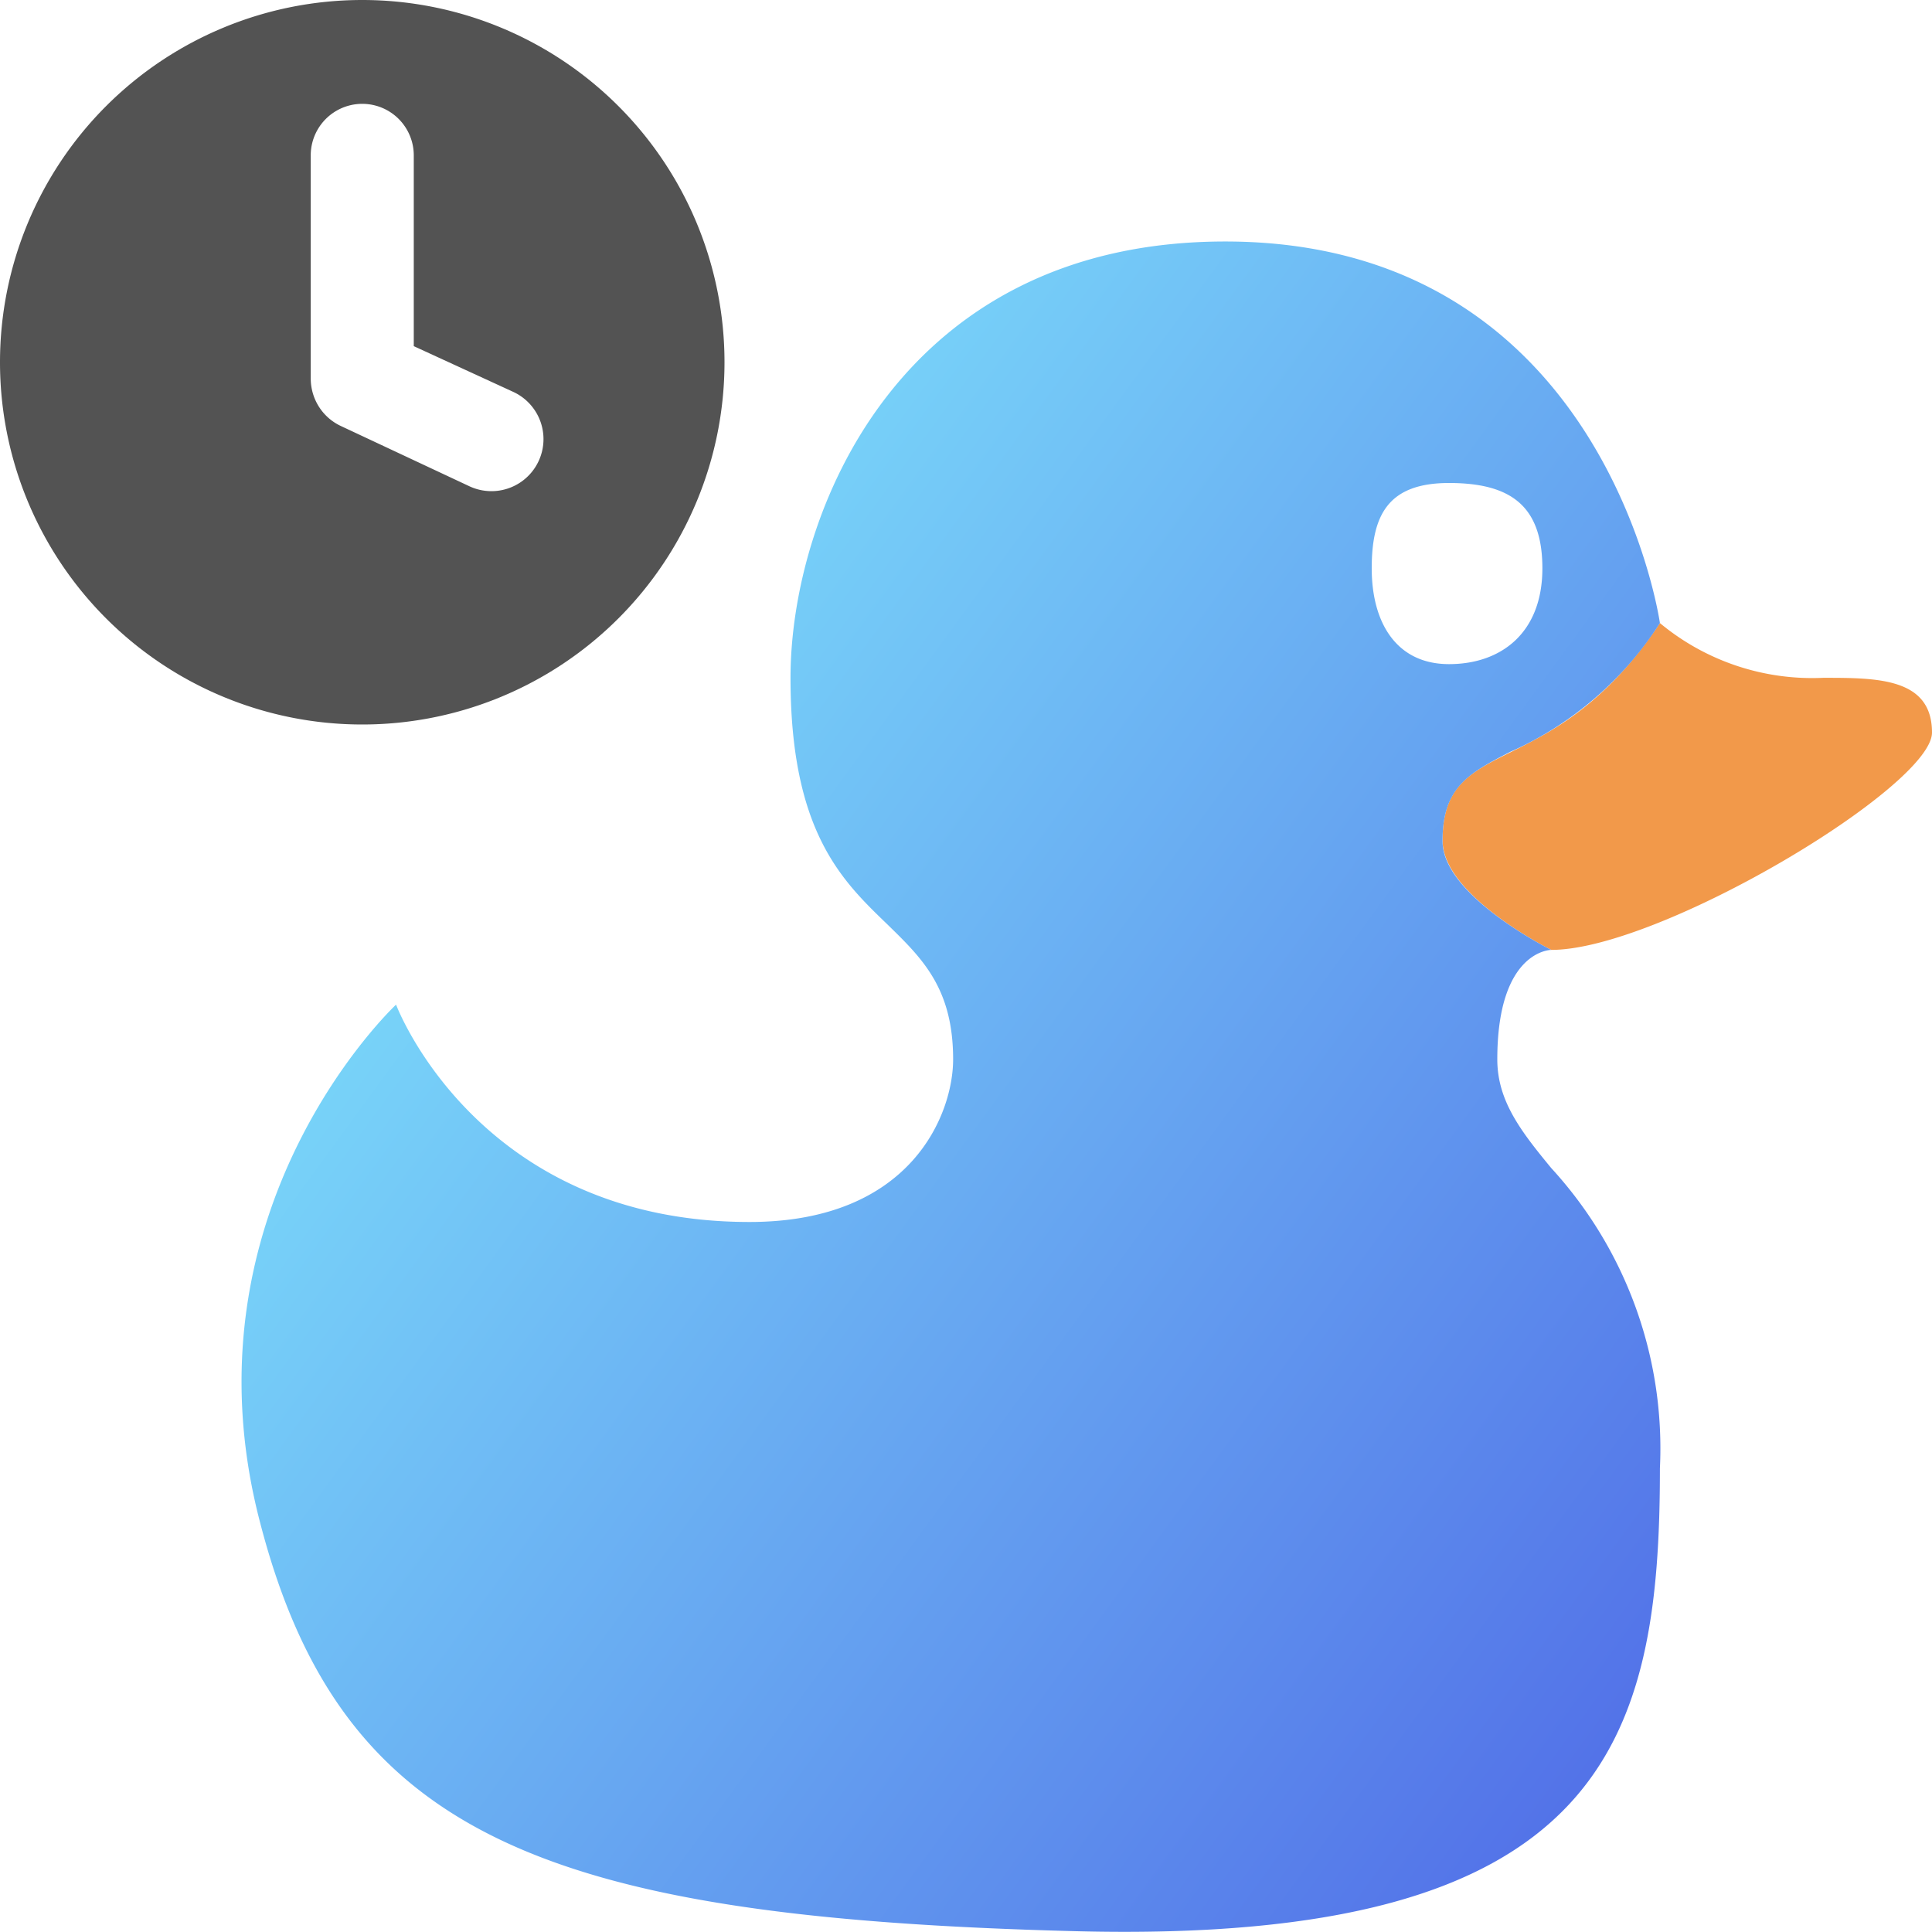 <svg width="24" height="24" fill="none" xmlns="http://www.w3.org/2000/svg">
    <path d="M22.65 8.42a2.96 2.96 0 0 1-2.03-.68c-1.35 2.03-2.7 1.35-2.7 2.7 0 .69 1.35 1.36 1.35 1.36 1.35 0 4.73-2.03 4.73-2.7 0-.68-.68-.68-1.35-.68Z" fill="#F2994A"/>
    <path fill-rule="evenodd" clip-rule="evenodd" d="M17.92 10.45c0 .68 1.35 1.35 1.35 1.35s-.67 0-.67 1.36c0 .52.3.9.67 1.35a5.15 5.15 0 0 1 1.35 3.73c0 3.38-.67 5.92-7.26 5.75-6.59-.17-9.12-1.18-10.13-5.08-1.02-3.9 1.69-6.43 1.69-6.43s1.01 2.7 4.39 2.7c2.02 0 2.53-1.35 2.53-2.02 0-.89-.39-1.26-.82-1.68-.56-.54-1.2-1.15-1.2-3.06 0-2.03 1.34-5.42 5.4-5.42 4.73 0 5.4 4.74 5.4 4.74a4.26 4.26 0 0 1-1.86 1.6c-.5.26-.84.43-.84 1.1Zm1.24-3.39c0 .8-.51 1.19-1.16 1.19-.65 0-.96-.51-.96-1.19 0-.67.21-1.06.96-1.06s1.16.27 1.16 1.06Z" fill="url(#a)"/>
    <path fill-rule="evenodd" clip-rule="evenodd" d="M4.5 0a4.5 4.5 0 1 0 0 9 4.5 4.5 0 0 0 0-9Zm.64 1.93a.64.64 0 0 0-1.28 0V4.7c0 .25.14.48.37.59l1.6.75a.64.64 0 0 0 .55-1.17L5.14 4.3V1.93Z" fill="#535353"/>
    <defs>
        <linearGradient id="a" x1="1.69" y1="4.84" x2="27.94" y2="24" gradientUnits="userSpaceOnUse">
            <stop stop-color="#86F8FF"/>
            <stop offset="1" stop-color="#4349E1"/>
        </linearGradient>
    </defs>
</svg>